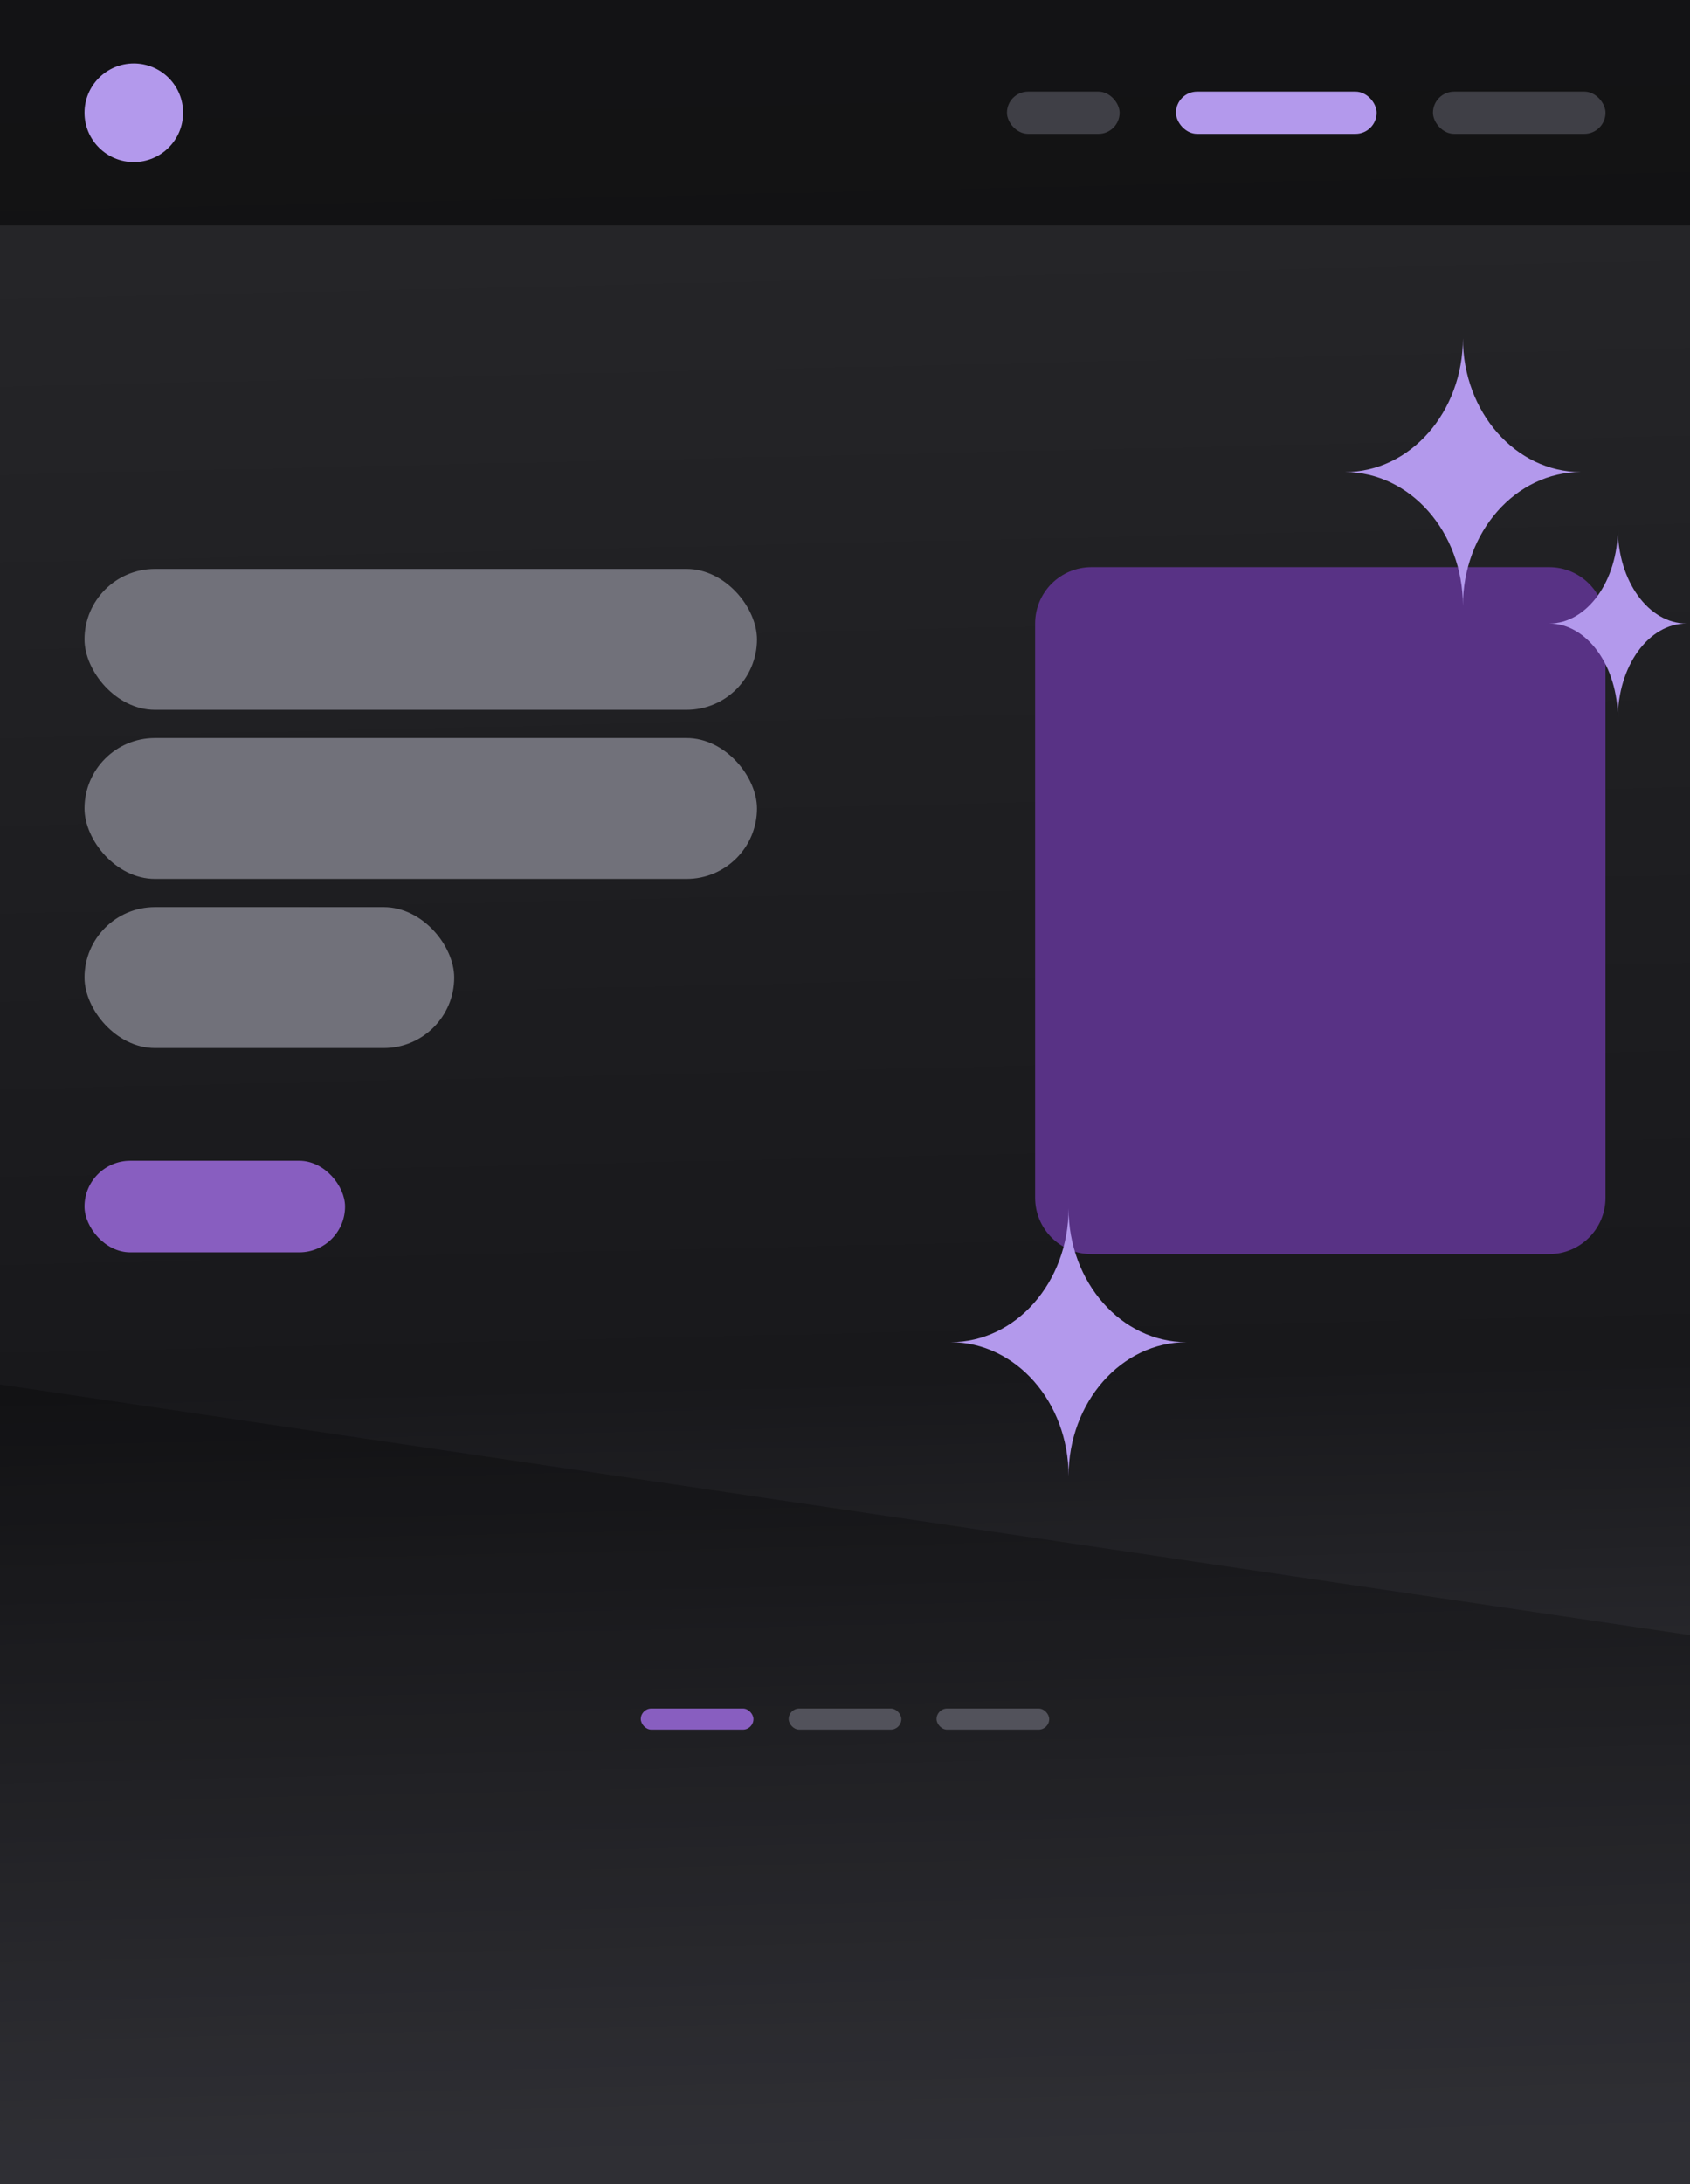 <svg viewBox="0 0 480 620" fill="none" xmlns="http://www.w3.org/2000/svg">
<g clip-path="url(#clip0_106_2264)">
<rect width="480" height="620" fill="url(#paint0_linear_106_2264)"/>
<rect width="480" height="64" fill="black" fill-opacity="0.5"/>
<circle cx="38" cy="32" r="14" fill="#B399EC"/>
<rect x="286" y="26" width="32" height="12" rx="6" fill="#3F3F46"/>
<rect x="334" y="26" width="57" height="12" rx="6" fill="#B399EC"/>
<rect x="407" y="26" width="49" height="12" rx="6" fill="#3F3F46"/>
<rect x="24" y="161.5" width="191" height="40" rx="20" fill="#71717A"/>
<rect x="24" y="209.5" width="191" height="40" rx="20" fill="#71717A"/>
<rect x="24" y="257.5" width="105" height="40" rx="20" fill="#71717A"/>
<rect x="24" y="329.5" width="74" height="26" rx="13" fill="#885EC0"/>
<path d="M294 177C294 168.163 301.163 161 310 161H440C448.837 161 456 168.163 456 177V340C456 348.837 448.837 356 440 356H310C301.163 356 294 348.837 294 340V177Z" fill="#583285"/>
<path d="M415.5 96C415.5 116.987 400.502 134 382 134C400.502 134 415.5 151.013 415.5 172C415.5 151.013 430.498 134 449 134C430.498 134 415.5 116.987 415.5 96Z" fill="#B399EC"/>
<path d="M303.5 343C303.5 363.987 288.502 381 270 381C288.502 381 303.5 398.013 303.5 419C303.5 398.013 318.498 381 337 381C318.498 381 303.5 363.987 303.5 343Z" fill="#B399EC"/>
<path d="M459.5 150C459.5 164.912 450.77 177 440 177C450.77 177 459.5 189.088 459.5 204C459.5 189.088 468.23 177 479 177C468.23 177 459.5 164.912 459.5 150Z" fill="#B399EC"/>
<path d="M0 393L481 464.301V620H0V393Z" fill="black" fill-opacity="0.25"/>
<rect x="182" y="485" width="32" height="6" rx="3" fill="#885EC0"/>
<rect x="224" y="485" width="32" height="6" rx="3" fill="#52525B"/>
<rect x="266" y="485" width="32" height="6" rx="3" fill="#52525B"/>
</g>
<defs>
<linearGradient id="paint0_linear_106_2264" x1="364.12" y1="607.723" x2="350.45" y2="14.485" gradientUnits="userSpaceOnUse">
<stop stop-color="#3F3F46"/>
<stop offset="0.37" stop-color="#18181B"/>
<stop offset="1" stop-color="#27272A"/>
</linearGradient>
<clipPath id="clip0_106_2264">
<rect width="480" height="620" fill="white"/>
</clipPath>
</defs>
</svg>
